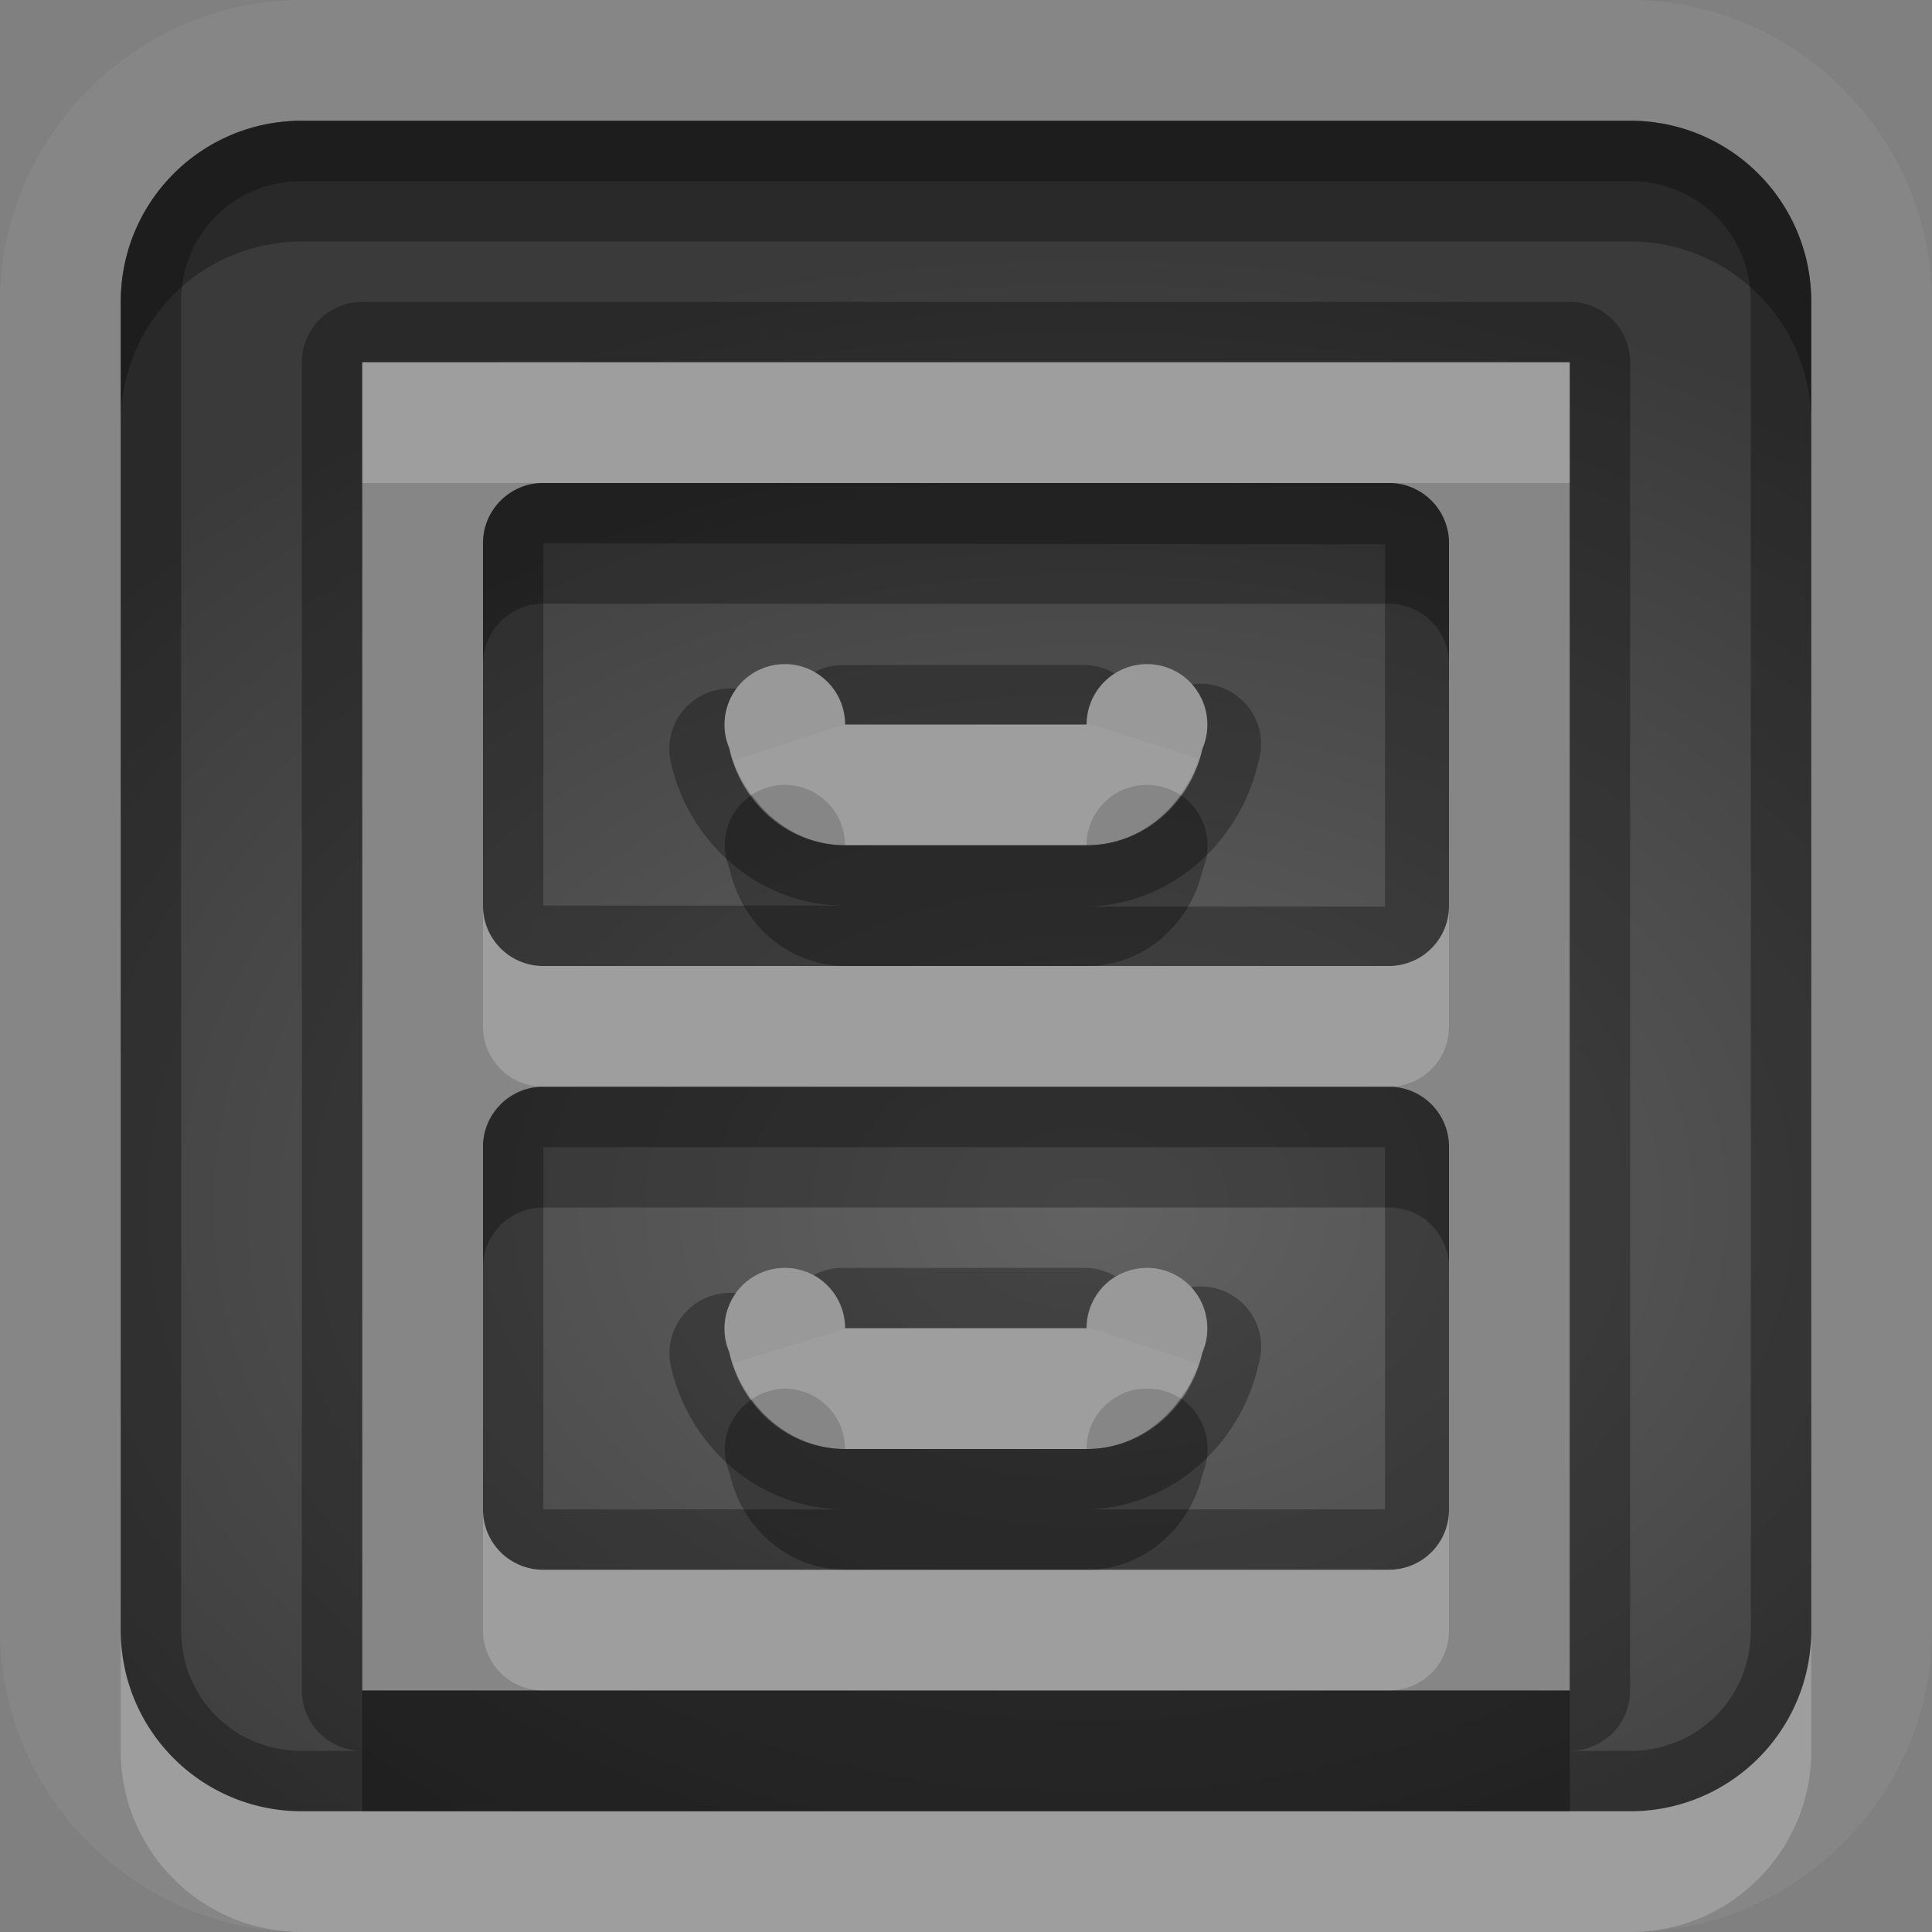 <?xml version="1.0" encoding="UTF-8"?>
<svg id="svg36" width="16" height="16" version="1.1" xmlns="http://www.w3.org/2000/svg" xmlns:cc="http://creativecommons.org/ns#" xmlns:dc="http://purl.org/dc/elements/1.1/" xmlns:rdf="http://www.w3.org/1999/02/22-rdf-syntax-ns#">
 <rect width="100%" height="100%" fill="#808080" stroke="none"/>
 <defs id="defs7">
  <radialGradient id="gr0" cx="9" cy="10" r="11" gradientTransform="matrix(1 0 0 .727 0 2.727)" gradientUnits="userSpaceOnUse">
   <stop id="stop2" stop-opacity=".235" offset="0"/>
   <stop id="stop4" stop-opacity=".549" offset="1"/>
  </radialGradient>
 </defs>
 <path id="path9" d="m2.5 0c-1.368 0-2.5 1.132-2.5 2.5v11c0 1.37 1.132 2.5 2.5 2.5h11c1.37 0 2.5-1.13 2.5-2.5v-11c0-1.368-1.13-2.5-2.5-2.5h-11zm0 1h11c0.83 0 1.5 0.669 1.5 1.5v11c0 0.83-0.67 1.5-1.5 1.5h-11c-0.831 0-1.5-0.67-1.5-1.5v-11c0-0.831 0.669-1.5 1.5-1.5zm0.5 2v11h10v-11h-10zm1.5 1h7c0.28 0 0.5 0.223 0.5 0.5v3c0 0.277-0.22 0.5-0.5 0.5h-7c-0.277 0-0.5-0.223-0.5-0.5v-3c0-0.277 0.223-0.5 0.5-0.5zm4.502 1.986c0 0.02-1e-3 0.01 0.019 0.01h-0.023a0.5 0.5 0 0 0 0 4e-3h-1.998-2e-3l-0.92 0.295c0.129 0.401 0.481 0.705 0.92 0.705h2c0.443 0 0.798-0.31 0.926-0.717l-0.922-0.297zm-4.502 3.014h7c0.28 0 0.5 0.223 0.5 0.5v3c0 0.28-0.22 0.5-0.5 0.5h-7c-0.277 0-0.5-0.22-0.5-0.5v-3c0-0.277 0.223-0.5 0.5-0.5zm4.498 1.99a0.5 0.5 0 0 0 0 0.01h-1.986l-0.936 0.29c0.128 0.41 0.482 0.71 0.922 0.71h2c0.442 0 0.795-0.31 0.924-0.71l-0.92-0.3h-4e-3z" fill="#fff" opacity=".05"/>
 <path id="base" d="m2.5 1c-0.831 0-1.5 0.669-1.5 1.5v11c0 0.831 0.669 1.5 1.5 1.5h11c0.831 0 1.5-0.669 1.5-1.5v-11c0-0.831-0.669-1.5-1.5-1.5h-11zm0.5 2h10v11h-10v-11zm1.5 1c-0.277 0-0.5 0.223-0.5 0.5v3c0 0.277 0.223 0.5 0.5 0.5h7c0.277 0 0.5-0.223 0.5-0.5v-3c0-0.277-0.223-0.5-0.5-0.5h-7zm2 1.5a0.5 0.5 0 0 1 0.5 0.5h2a0.5 0.5 0 0 1 0.5-0.5 0.5 0.5 0 0 1 0.5 0.5 0.5 0.5 0 0 1-0.041 0.201c-0.098 0.449-0.484 0.799-0.959 0.799h-2c-0.476 0-0.863-0.352-0.959-0.803a0.5 0.5 0 0 1-0.041-0.197 0.5 0.5 0 0 1 0.5-0.5zm-2 3.5c-0.277 0-0.5 0.223-0.5 0.5v3c0 0.277 0.223 0.5 0.5 0.5h7c0.277 0 0.5-0.223 0.5-0.5v-3c0-0.277-0.223-0.5-0.5-0.5h-7zm2 1.5a0.5 0.5 0 0 1 0.5 0.5h2a0.5 0.5 0 0 1 0.5-0.5 0.5 0.5 0 0 1 0.5 0.5 0.5 0.5 0 0 1-0.041 0.201c-0.098 0.449-0.484 0.799-0.959 0.799h-2c-0.476 0-0.863-0.352-0.959-0.803a0.5 0.5 0 0 1-0.041-0.197 0.5 0.5 0 0 1 0.5-0.5z" fill="url(#gr0)"/>
 <path id="path17" d="m2.5 1c-0.831 0-1.5 0.669-1.5 1.5v11c0 0.83 0.669 1.5 1.5 1.5h11c0.83 0 1.5-0.67 1.5-1.5v-11c0-0.831-0.67-1.5-1.5-1.5h-11zm0 0.5h11c0.56 0 1 0.437 1 1v11c0 0.56-0.44 1-1 1h-0.5a0.5 0.5 0 0 0 0.5-0.5v-11a0.5 0.5 0 0 0-0.5-0.5h-10a0.5 0.5 0 0 0-0.5 0.5v11a0.5 0.5 0 0 0 0.5 0.5h-0.5c-0.563 0-1-0.44-1-1v-11c0-0.563 0.437-1 1-1zm0.5 1.5h10v11h-10v-11zm1.5 1c-0.277 0-0.5 0.223-0.5 0.5v3c0 0.277 0.223 0.5 0.5 0.5h7c0.28 0 0.5-0.223 0.5-0.5v-3c0-0.277-0.22-0.5-0.5-0.5h-7zm0 0.5 6.97 8e-3v3h-2.501c0.721 0 1.301-0.53 1.451-1.194a0.5 0.5 0 0 0-0.549-0.646 0.5 0.5 0 0 1 0.127 0.332 0.5 0.5 0 0 1-0.041 0.201c-0.1 0.449-0.485 0.799-0.959 0.799h-2c-0.476 0-0.863-0.352-0.959-0.803a0.5 0.5 0 0 1-0.039-0.197 0.5 0.5 0 0 1 0.098-0.295 0.5 0.5 0 0 0-0.545 0.596c0.142 0.666 0.724 1.199 1.447 1.199h-2.5v-3zm2.48 1.008a0.5 0.5 0 0 0-0.234 0.058 0.5 0.5 0 0 1 0.252 0.434h2a0.5 0.5 0 0 1 0.234-0.422 0.5 0.5 0 0 0-0.252-0.07h-2zm-2.48 3.492c-0.277 0-0.5 0.223-0.5 0.5v3c0 0.28 0.223 0.5 0.5 0.5h7c0.28 0 0.5-0.22 0.5-0.5v-3c0-0.277-0.22-0.5-0.5-0.5h-7zm0 0.5h6.97v3h-2.501c0.72 0 1.301-0.53 1.451-1.19a0.501 0.501 0 0 0-0.555-0.65 0.5 0.5 0 0 1 0.133 0.34 0.5 0.5 0 0 1-0.041 0.2c-0.1 0.45-0.485 0.8-0.959 0.8h-2c-0.476 0-0.863-0.35-0.959-0.8a0.5 0.5 0 0 1-0.039-0.2 0.5 0.5 0 0 1 0.096-0.29 0.5 0.5 0 0 0-0.543 0.59c0.142 0.67 0.725 1.2 1.447 1.2h-2.5v-3zm2.48 1a0.5 0.5 0 0 0-0.24 0.06 0.5 0.5 0 0 1 0.258 0.44h2a0.5 0.5 0 0 1 0.24-0.43 0.5 0.5 0 0 0-0.258-0.07h-2z" opacity=".3"/>
 <path id="path24" d="m3 3v1h1.5 7 1.5v-1h-10zm3.498 2.5a0.5 0.5 0 0 0-0.498 0.5 0.5 0.5 0 0 0 0.039 0.197c0.031 0.144 0.1 0.271 0.184 0.387a0.5 0.5 0 0 1 0.275-0.084h2e-3a0.5 0.5 0 0 1 0.498 0.5h2a0.5 0.5 0 0 1 0.5-0.5 0.5 0.5 0 0 1 0.277 0.084c0.083-0.114 0.15-0.241 0.182-0.383a0.5 0.5 0 0 0 0.041-0.201 0.5 0.5 0 0 0-0.5-0.5 0.5 0.5 0 0 0-0.5 0.5h-2a0.5 0.5 0 0 0-0.498-0.5h-2e-3zm-2.498 2v1c0 0.277 0.223 0.5 0.5 0.5h7c0.28 0 0.5-0.223 0.5-0.5v-1c0 0.277-0.22 0.5-0.5 0.5h-2.502-2-2.498c-0.277 0-0.5-0.223-0.5-0.5zm2.498 3a0.5 0.5 0 0 0-0.498 0.5 0.5 0.5 0 0 0 0.039 0.2c0.031 0.14 0.1 0.27 0.184 0.39a0.5 0.5 0 0 1 0.275-0.09h2e-3a0.5 0.5 0 0 1 0.498 0.5h2a0.5 0.5 0 0 1 0.5-0.5 0.5 0.5 0 0 1 0.277 0.08c0.083-0.11 0.15-0.24 0.182-0.38a0.5 0.5 0 0 0 0.041-0.2 0.5 0.5 0 0 0-0.5-0.5 0.5 0.5 0 0 0-0.5 0.5h-2a0.5 0.5 0 0 0-0.498-0.5h-2e-3zm-2.498 2v1c0 0.28 0.223 0.5 0.5 0.5h7c0.28 0 0.5-0.22 0.5-0.5v-1c0 0.28-0.22 0.5-0.5 0.5h-2.502-2-2.498c-0.277 0-0.5-0.22-0.5-0.5zm-3 1v1c0 0.83 0.669 1.5 1.5 1.5h11c0.83 0 1.5-0.67 1.5-1.5v-1c0 0.83-0.67 1.5-1.5 1.5h-0.5-10-0.5c-0.831 0-1.5-0.67-1.5-1.5z" fill="#fff" opacity=".2"/>
 <path id="path31" d="m2.5 1c-0.831 0-1.5 0.669-1.5 1.5v1c0-0.831 0.669-1.5 1.5-1.5h11c0.83 0 1.5 0.669 1.5 1.5v-1c0-0.831-0.67-1.5-1.5-1.5h-11zm2 3c-0.277 0-0.5 0.223-0.5 0.5v1c0-0.277 0.223-0.5 0.5-0.5h7c0.28 0 0.5 0.223 0.5 0.5v-1c0-0.277-0.22-0.5-0.5-0.5h-7zm1.725 2.584a0.5 0.5 0 0 0-0.223 0.416 0.5 0.5 0 0 0 0.041 0.197c0.096 0.451 0.483 0.803 0.959 0.803h2c0.474 0 0.859-0.35 0.959-0.799a0.5 0.5 0 0 0 0.039-0.201 0.5 0.5 0 0 0-0.223-0.416c-0.178 0.247-0.451 0.416-0.775 0.416h-2e-3 -1.998-2e-3c-0.323-1e-3 -0.598-0.17-0.775-0.416zm-1.725 2.416c-0.277 0-0.5 0.223-0.5 0.5v1c0-0.28 0.223-0.5 0.5-0.5h7c0.28 0 0.5 0.22 0.5 0.5v-1c0-0.277-0.22-0.5-0.5-0.5h-7zm5.277 2.58c-0.178 0.25-0.451 0.42-0.775 0.42h-2e-3 -1.998-2e-3c-0.323 0-0.598-0.17-0.775-0.41a0.5 0.5 0 0 0-0.223 0.41 0.5 0.5 0 0 0 0.041 0.2c0.096 0.45 0.483 0.8 0.959 0.8h2c0.474 0 0.859-0.35 0.959-0.8a0.5 0.5 0 0 0 0.039-0.2 0.5 0.5 0 0 0-0.223-0.42zm-6.777 2.42v1h10v-1h-1.5-7-1.5z" opacity=".3"/>
</svg>
